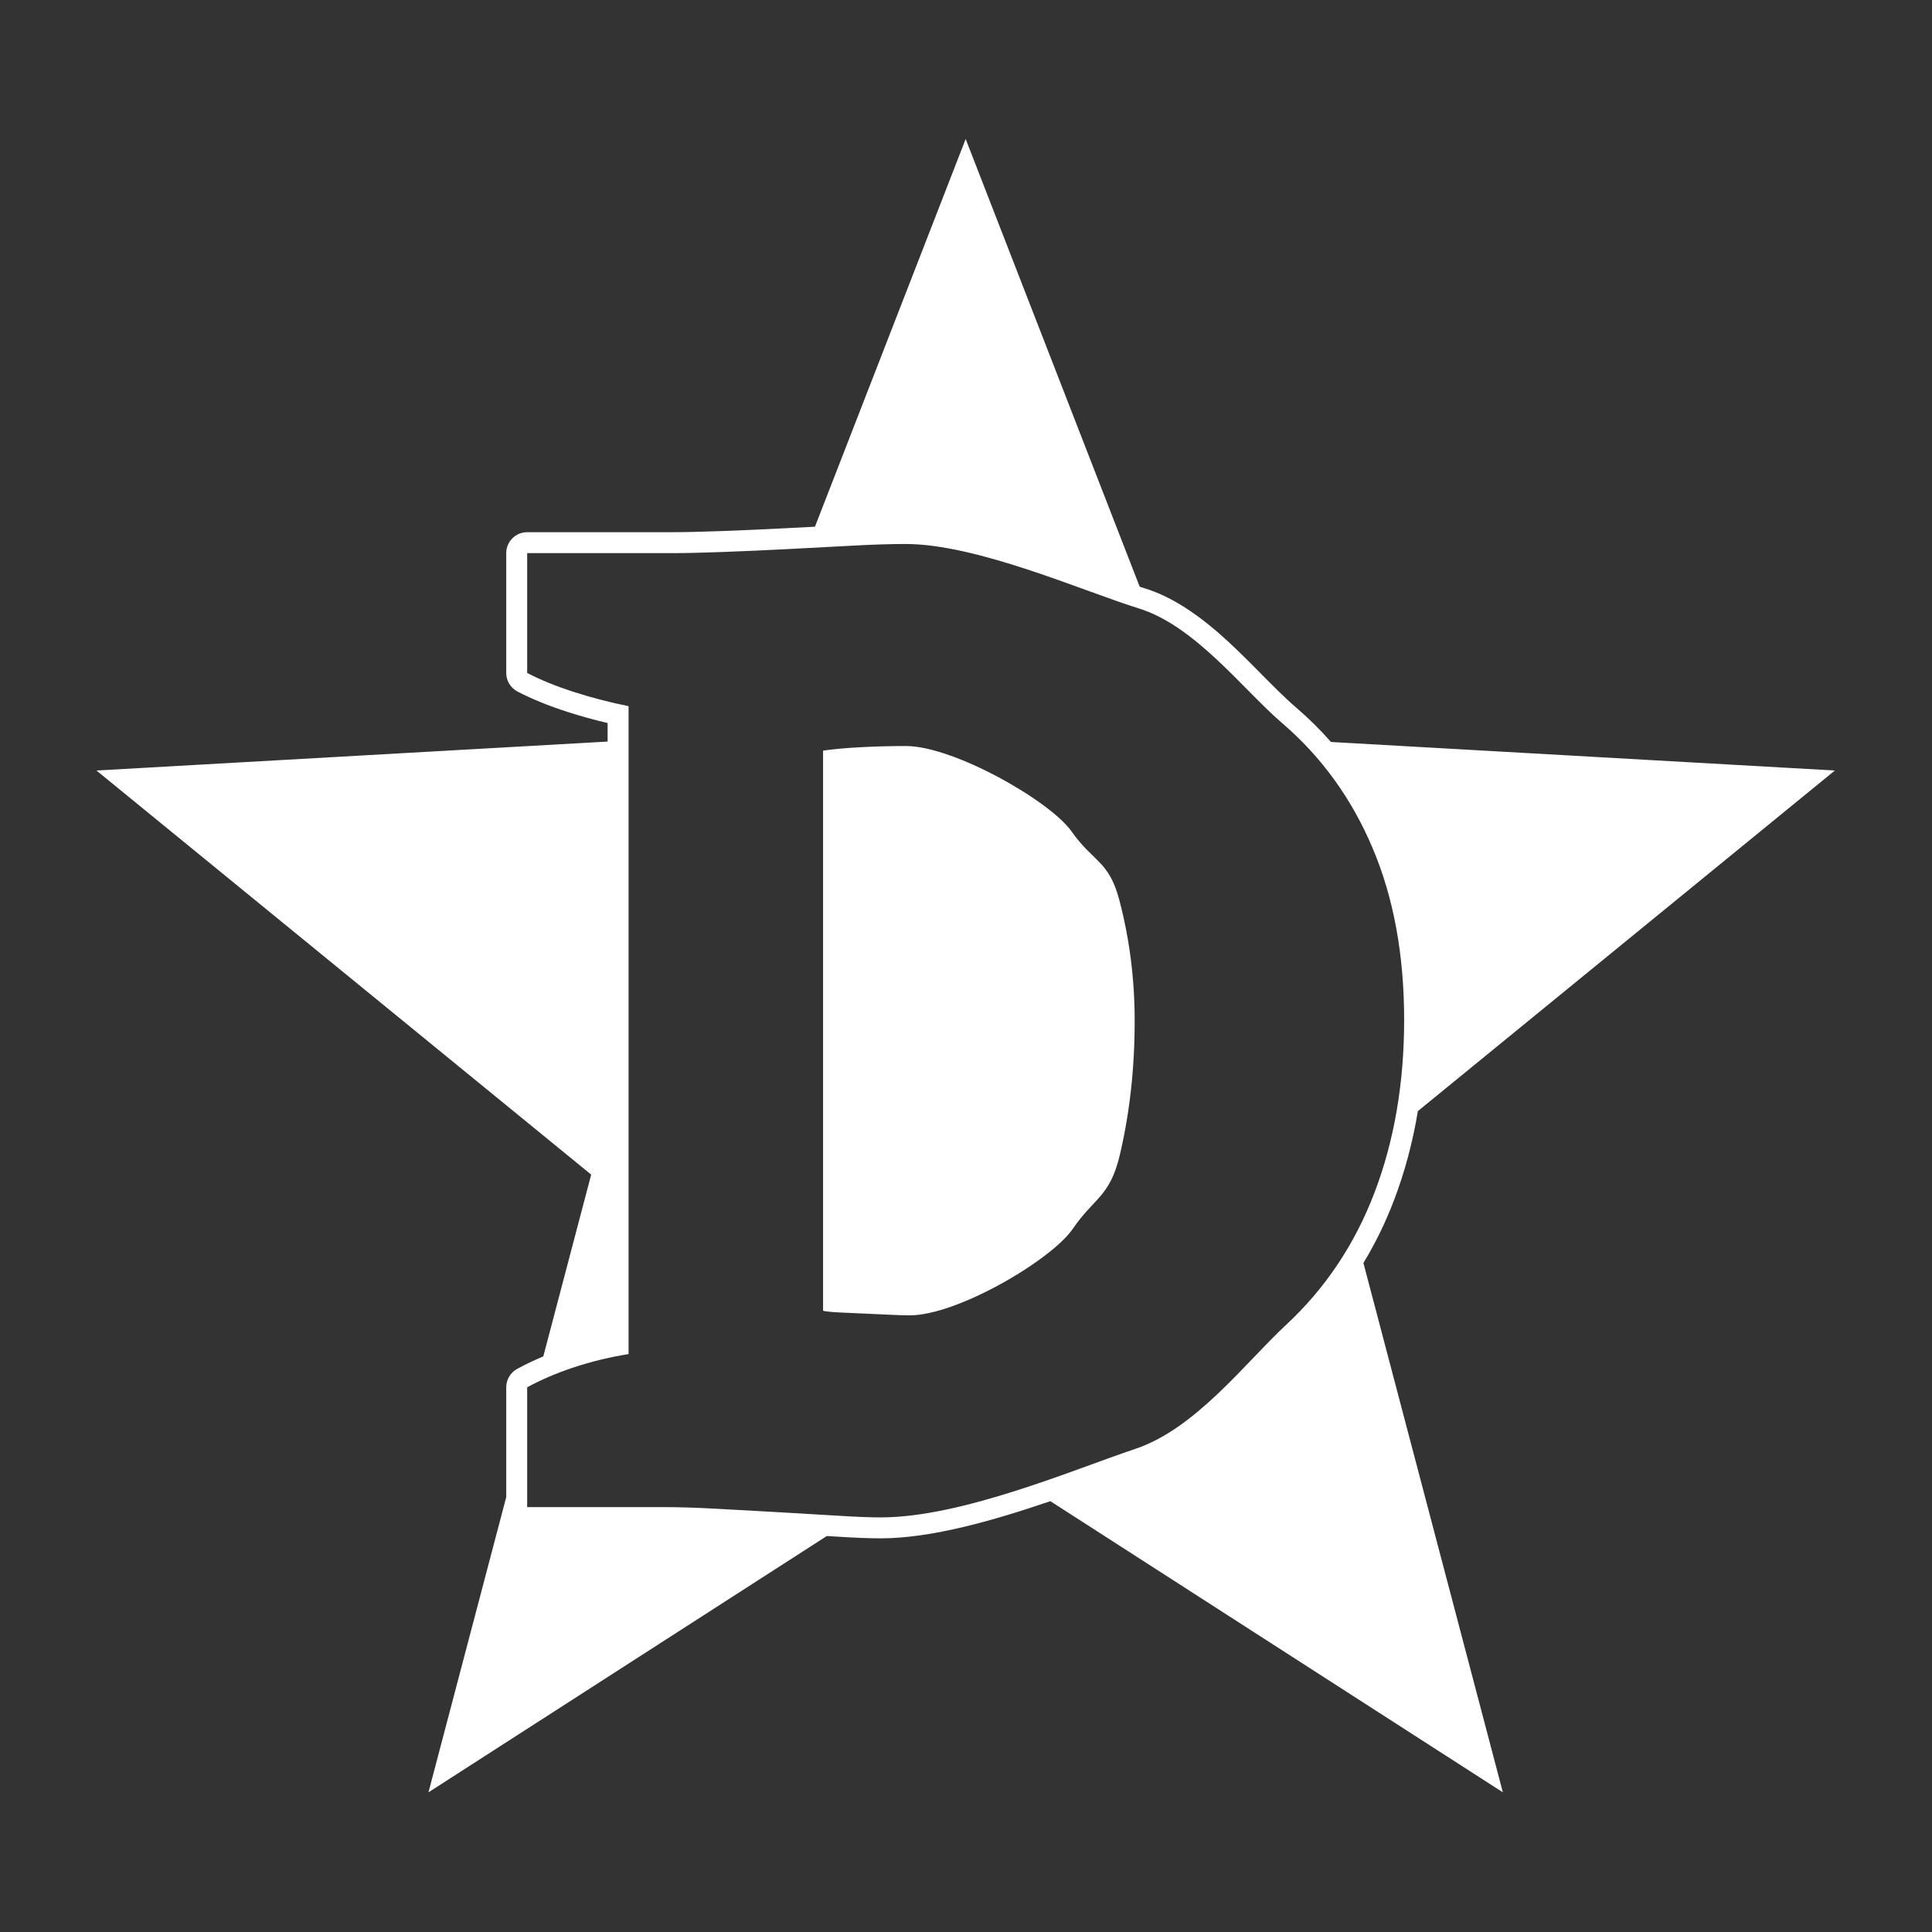 <?xml version="1.0" encoding="UTF-8" standalone="no"?>
<!DOCTYPE svg PUBLIC "-//W3C//DTD SVG 1.1//EN" "http://www.w3.org/Graphics/SVG/1.1/DTD/svg11.dtd">
<svg width="100%" height="100%" viewBox="0 0 1000 1000" version="1.1" xmlns="http://www.w3.org/2000/svg" xmlns:xlink="http://www.w3.org/1999/xlink" xml:space="preserve" xmlns:serif="http://www.serif.com/" style="fill-rule:evenodd;clip-rule:evenodd;stroke-linejoin:round;stroke-miterlimit:2;">
    <rect x="0" y="0" width="1000" height="1000" fill="#333333" stroke="none"/>
    <g transform="matrix(1.551,0,0,1.551,-298.939,-300.296)">
        <path d="M573.08,389.418C573.703,389.62 574.312,389.814 574.906,389.999C583.297,392.607 591.23,397.868 598.592,404.152C608.515,412.622 617.399,422.971 625.241,429.697C629.422,433.284 633.313,437.127 636.911,441.226L805.072,450.75L665.91,564.415C664.184,574.852 661.53,584.754 657.96,594.122C655.126,601.555 651.718,608.544 647.736,615.09L694.275,791.75L543.258,694.581C524.761,700.898 503.74,706.99 486.669,706.99C482.984,706.99 478.024,706.797 471.788,706.403C470.761,706.338 469.722,706.273 468.671,706.209L335.725,791.75L361.68,693.228L361.68,656.577C361.68,654.017 363.079,651.662 365.326,650.438C368.059,648.95 370.967,647.56 374.05,646.273L390.032,585.605L224.928,450.75L395.512,441.089L395.512,434.903C390.896,433.821 386.39,432.569 381.993,431.149C375.665,429.105 370.15,426.846 365.441,424.393C363.13,423.19 361.68,420.8 361.68,418.194L361.68,378.209C361.68,374.349 364.809,371.219 368.67,371.219C368.67,371.219 416.53,371.219 416.53,371.219C421.136,371.219 426.826,371.093 433.6,370.842C440.444,370.588 447.562,370.271 454.954,369.891C458.246,369.722 461.497,369.553 464.708,369.383L515,240L573.08,389.418ZM368.67,696.562L368.67,656.577C373.346,654.03 378.572,651.801 384.348,649.891C390.124,647.981 396.175,646.517 402.502,645.498L402.502,429.273C396.175,427.999 390.055,426.408 384.142,424.497C378.228,422.587 373.071,420.486 368.67,418.194L368.67,378.209L416.53,378.209C421.206,378.209 426.982,378.082 433.858,377.827C440.735,377.572 447.886,377.254 455.313,376.872C462.739,376.49 469.959,376.108 476.973,375.726C483.987,375.344 489.97,375.153 494.921,375.153C518.851,375.153 553.989,390.816 572.831,396.673C591.672,402.531 607.625,423.797 620.691,435.003C633.756,446.209 643.795,460.089 650.809,476.644C657.823,493.198 661.33,512.299 661.33,533.947C661.33,555.086 658.03,574.314 651.428,591.633C644.827,608.951 634.925,623.723 621.722,635.947C608.519,648.172 591.81,670.393 571.593,677.142C551.376,683.891 513.9,700 486.669,700C483.093,700 478.28,699.809 472.229,699.427C466.177,699.045 459.714,698.663 452.837,698.281C445.961,697.899 439.084,697.517 432.208,697.135C425.331,696.753 419.28,696.562 414.054,696.562L368.67,696.562ZM495.058,442.578C490.107,442.578 485.156,442.705 480.205,442.96C475.254,443.214 470.991,443.596 467.415,444.106L467.415,631.047C468.515,631.302 470.441,631.493 473.191,631.62C475.942,631.748 478.761,631.875 481.649,632.002C484.537,632.13 487.357,632.257 490.107,632.384C492.858,632.512 494.921,632.575 496.296,632.575C512.249,632.575 543.62,614.111 550.772,603.669C557.923,593.227 563.149,593.033 566.45,579.026C569.751,565.018 571.401,550.119 571.401,534.329C571.401,520.322 569.682,506.823 566.244,493.835C562.805,480.846 557.511,481.289 550.359,471.102C543.208,460.915 511.012,442.578 495.058,442.578Z" style="fill:white;"/>
    </g>
</svg>
